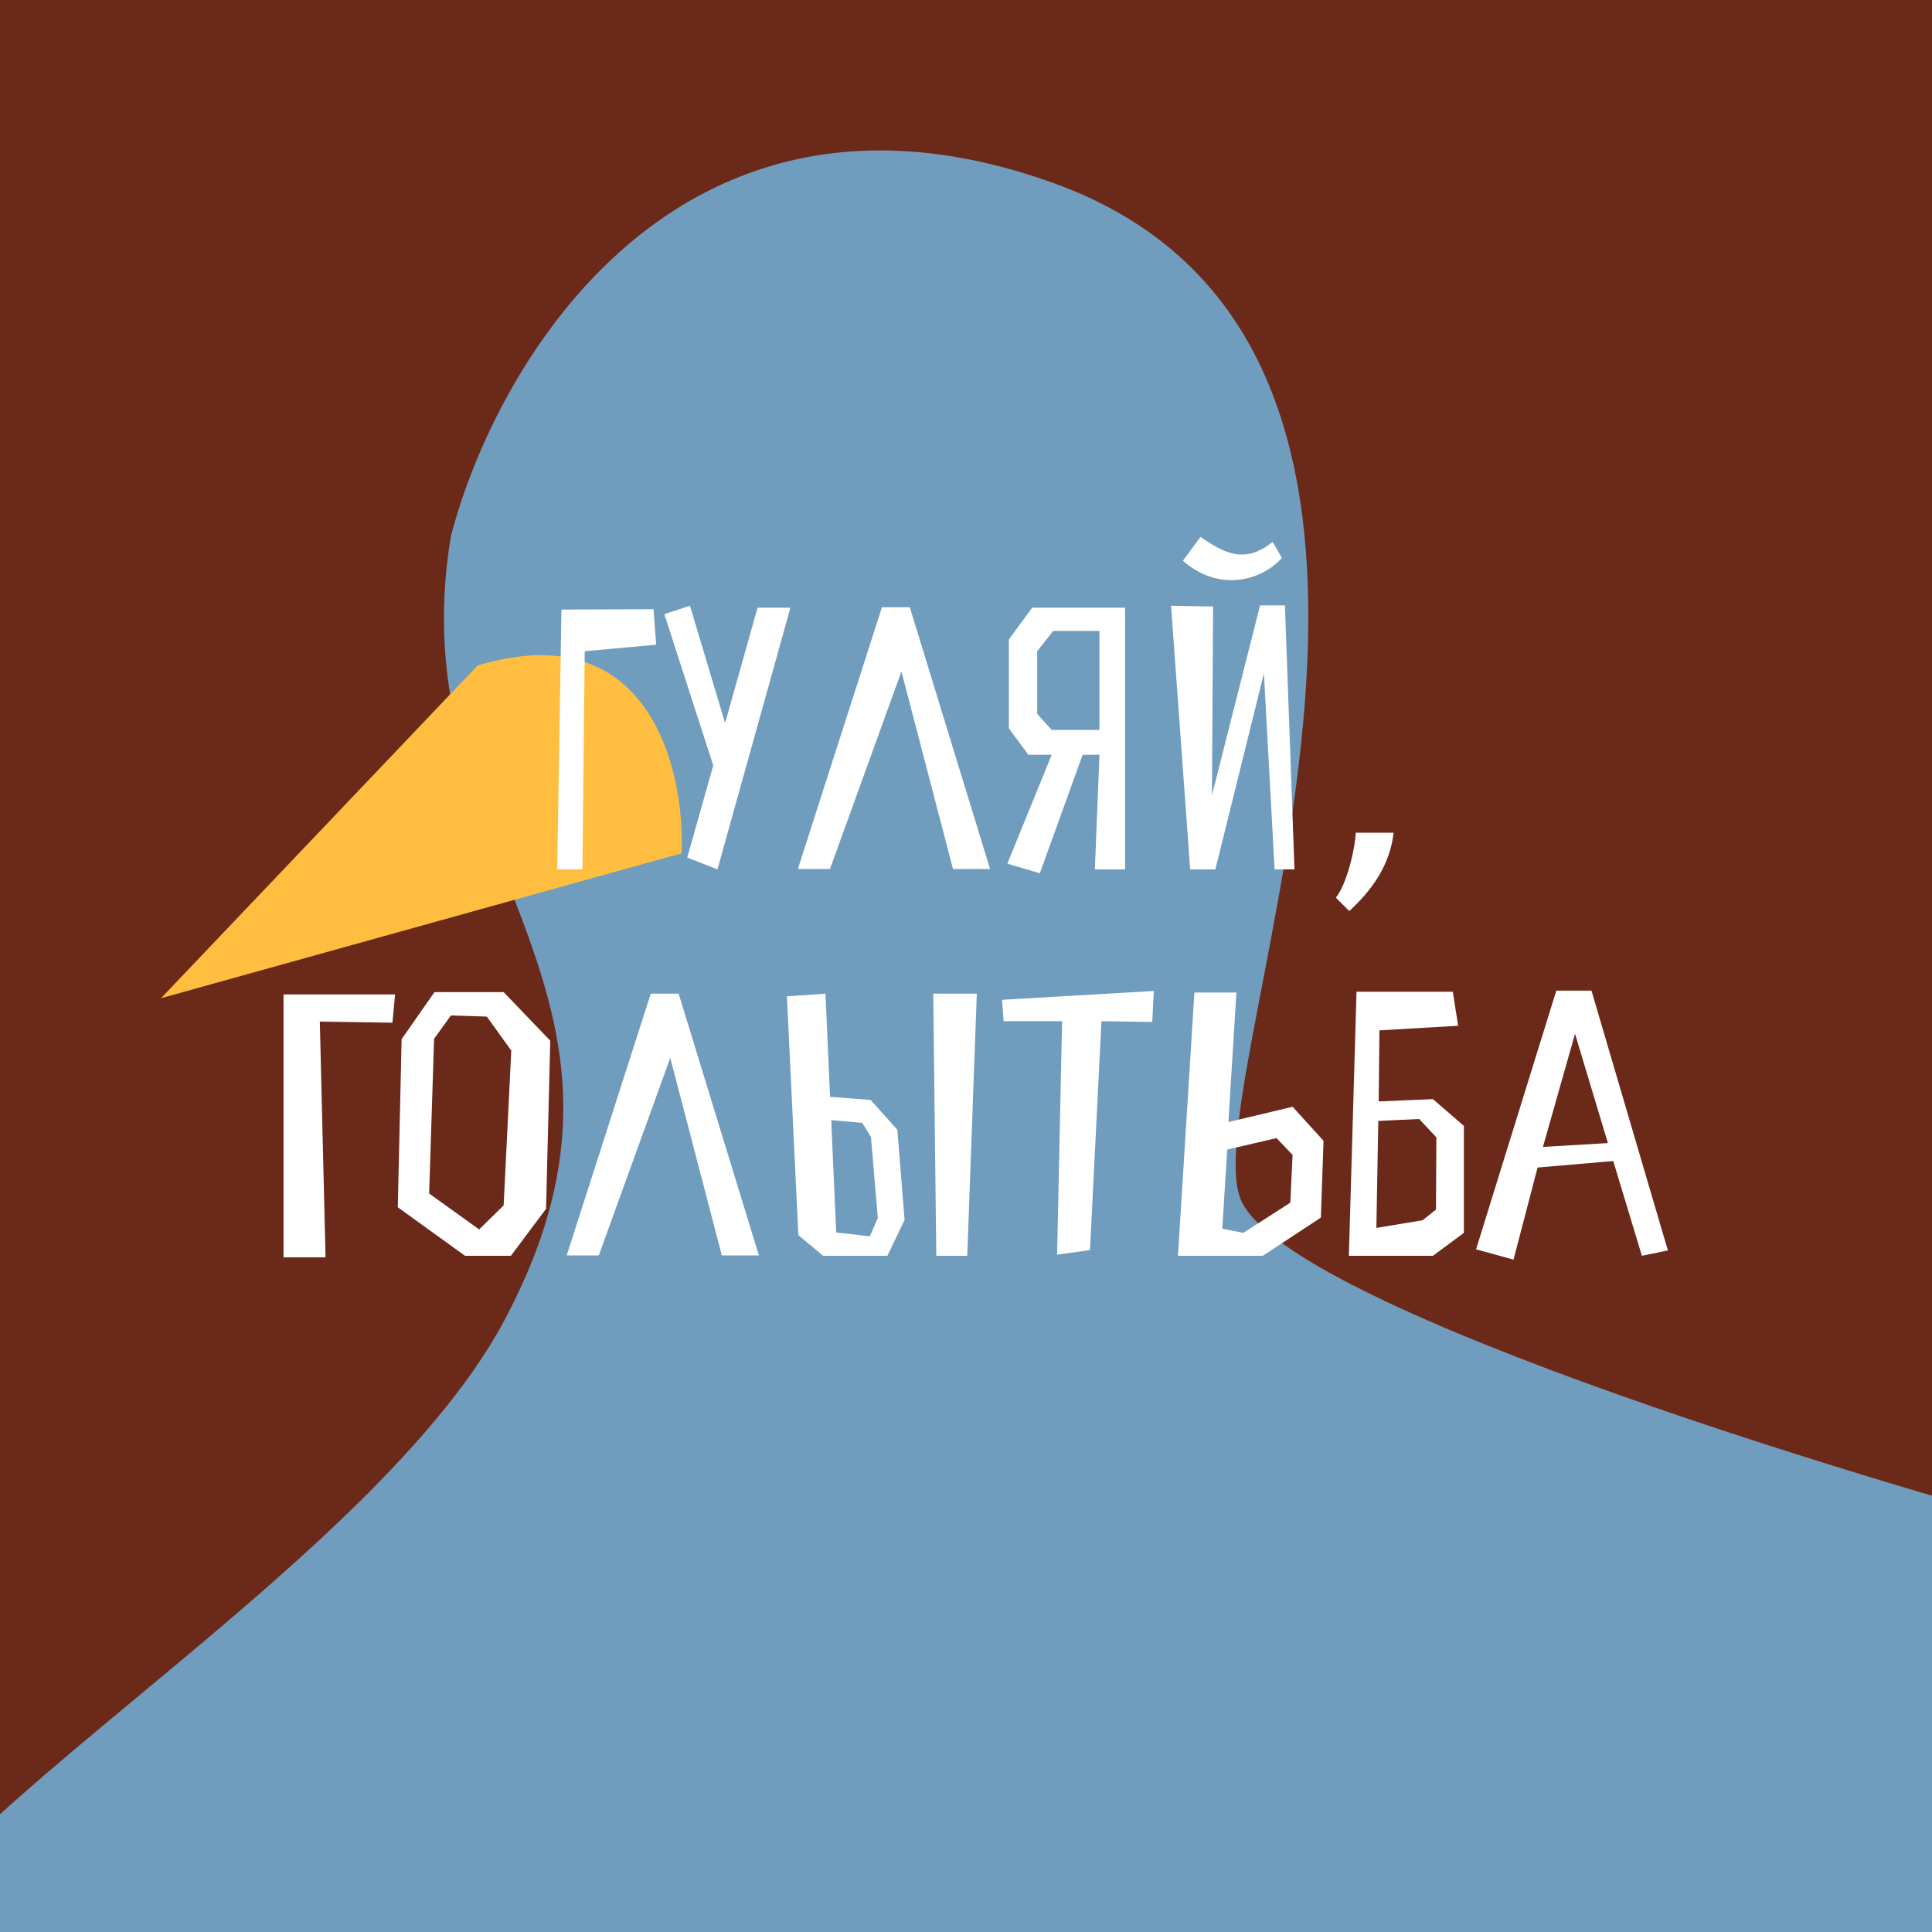 <svg width="180" height="180" viewBox="0 0 180 180" fill="none" xmlns="http://www.w3.org/2000/svg">
<rect x="0" y="0" width="180" height="180" fill="#808080" stroke="none"/>
<g clip-path="url(#clip0_480_2361)">
<rect width="180" height="180" fill="#6B291A"/>
<path d="M98 17C63.2 4.6 46.167 33.833 42 50C37 80 63.5 92 47 123C33.8 147.8 -15.333 173.833 -11.5 186.5H211.5L196.5 144C170.833 137.167 118.7 121.1 115.5 111.5C111.5 99.5 141.5 32.5 98 17Z" fill="#709DBD"/>
<path d="M15 93L44.5 62C60.5 57.2 63.833 71.667 63.5 79.5L15 93Z" fill="#FFBE3F"/>
<path d="M54.478 60.672L61.136 60.067L60.886 56.756L52.307 56.792L51.915 81H54.265L54.478 60.672ZM64.031 79.896L66.844 81L73.643 56.614H70.582L67.556 67.365L64.28 56.436L61.895 57.219L66.452 71.317L64.031 79.896ZM83.983 62.559L88.789 80.964H92.242L84.766 56.578H82.168L74.335 80.964H77.326L83.983 62.559ZM102.434 70.32L102.006 81H104.819V56.614H96.168L93.996 59.569V67.864L95.812 70.32H97.984L93.854 80.466L96.88 81.356L100.867 70.32H102.434ZM102.434 68.006H97.984L96.631 66.511V60.672L98.126 58.786H102.434V68.006ZM118.574 50.491C117.542 51.31 116.616 51.666 115.726 51.666C114.445 51.666 113.234 50.989 111.846 50.028L110.208 52.235C111.597 53.481 113.199 54.051 114.729 54.051C116.545 54.051 118.254 53.268 119.429 51.986L118.574 50.491ZM120.603 81L119.713 56.4H117.399L112.914 74.094L113.021 56.507L109.105 56.436L110.885 81H113.234L117.755 62.737L118.752 81H120.603ZM125.707 84.88C127.167 83.528 129.445 81.142 129.837 77.582H126.312C126.241 79.184 125.458 82.388 124.461 83.634L125.707 84.88ZM29.797 95.177L36.561 95.284L36.81 92.65H26.415V117.142H30.331L29.797 95.177ZM43.327 117H47.599L50.875 112.621L51.266 96.957L46.923 92.436H40.479L37.418 96.815L37.062 112.479L43.327 117ZM45.357 94.714L47.635 97.883L46.923 112.301L44.645 114.544L39.981 111.197L40.444 96.779L42.01 94.608L45.357 94.714ZM62.446 98.559L67.252 116.964H70.705L63.229 92.578H60.63L52.798 116.964H55.789L62.446 98.559ZM73.314 92.828L74.382 115.078L76.695 117H82.676L84.278 113.654L83.602 105.252L81.11 102.475L77.336 102.19L76.909 92.578L73.314 92.828ZM91.007 92.578H86.948L87.233 117H90.117L91.007 92.578ZM80.327 104.611L81.145 105.928L81.786 113.476L81.039 115.184L77.906 114.828L77.443 104.362L80.327 104.611ZM107.496 92.329L93.363 93.148L93.505 95.142H98.952L98.489 116.893L101.551 116.466L102.619 95.142L107.354 95.213L107.496 92.329ZM115.195 92.472H111.279L109.748 117H117.651L123.062 113.44L123.311 106.284L120.428 103.116L114.447 104.54L115.195 92.472ZM118.933 106.035L120.428 107.602L120.214 112.052L115.835 114.864L113.877 114.472L114.34 107.103L118.933 106.035ZM136.386 114.864V104.896L133.503 102.404L128.447 102.618L128.519 95.996L135.852 95.569L135.354 92.4H126.383L125.671 117H133.503L136.386 114.864ZM128.234 114.401L128.412 104.433L132.221 104.255L133.823 105.964L133.787 112.692L132.541 113.689L128.234 114.401ZM152.972 117L155.393 116.502L148.273 92.294H144.998L137.522 116.395L141.011 117.356L143.254 108.776L150.302 108.171L152.972 117ZM146.742 96.316L149.804 106.498L143.752 106.854L146.742 96.316Z" fill="white"/>
</g>
<defs>
<clipPath id="clip0_480_2361">
<rect width="180" height="180" fill="white"/>
</clipPath>
</defs>
</svg>
